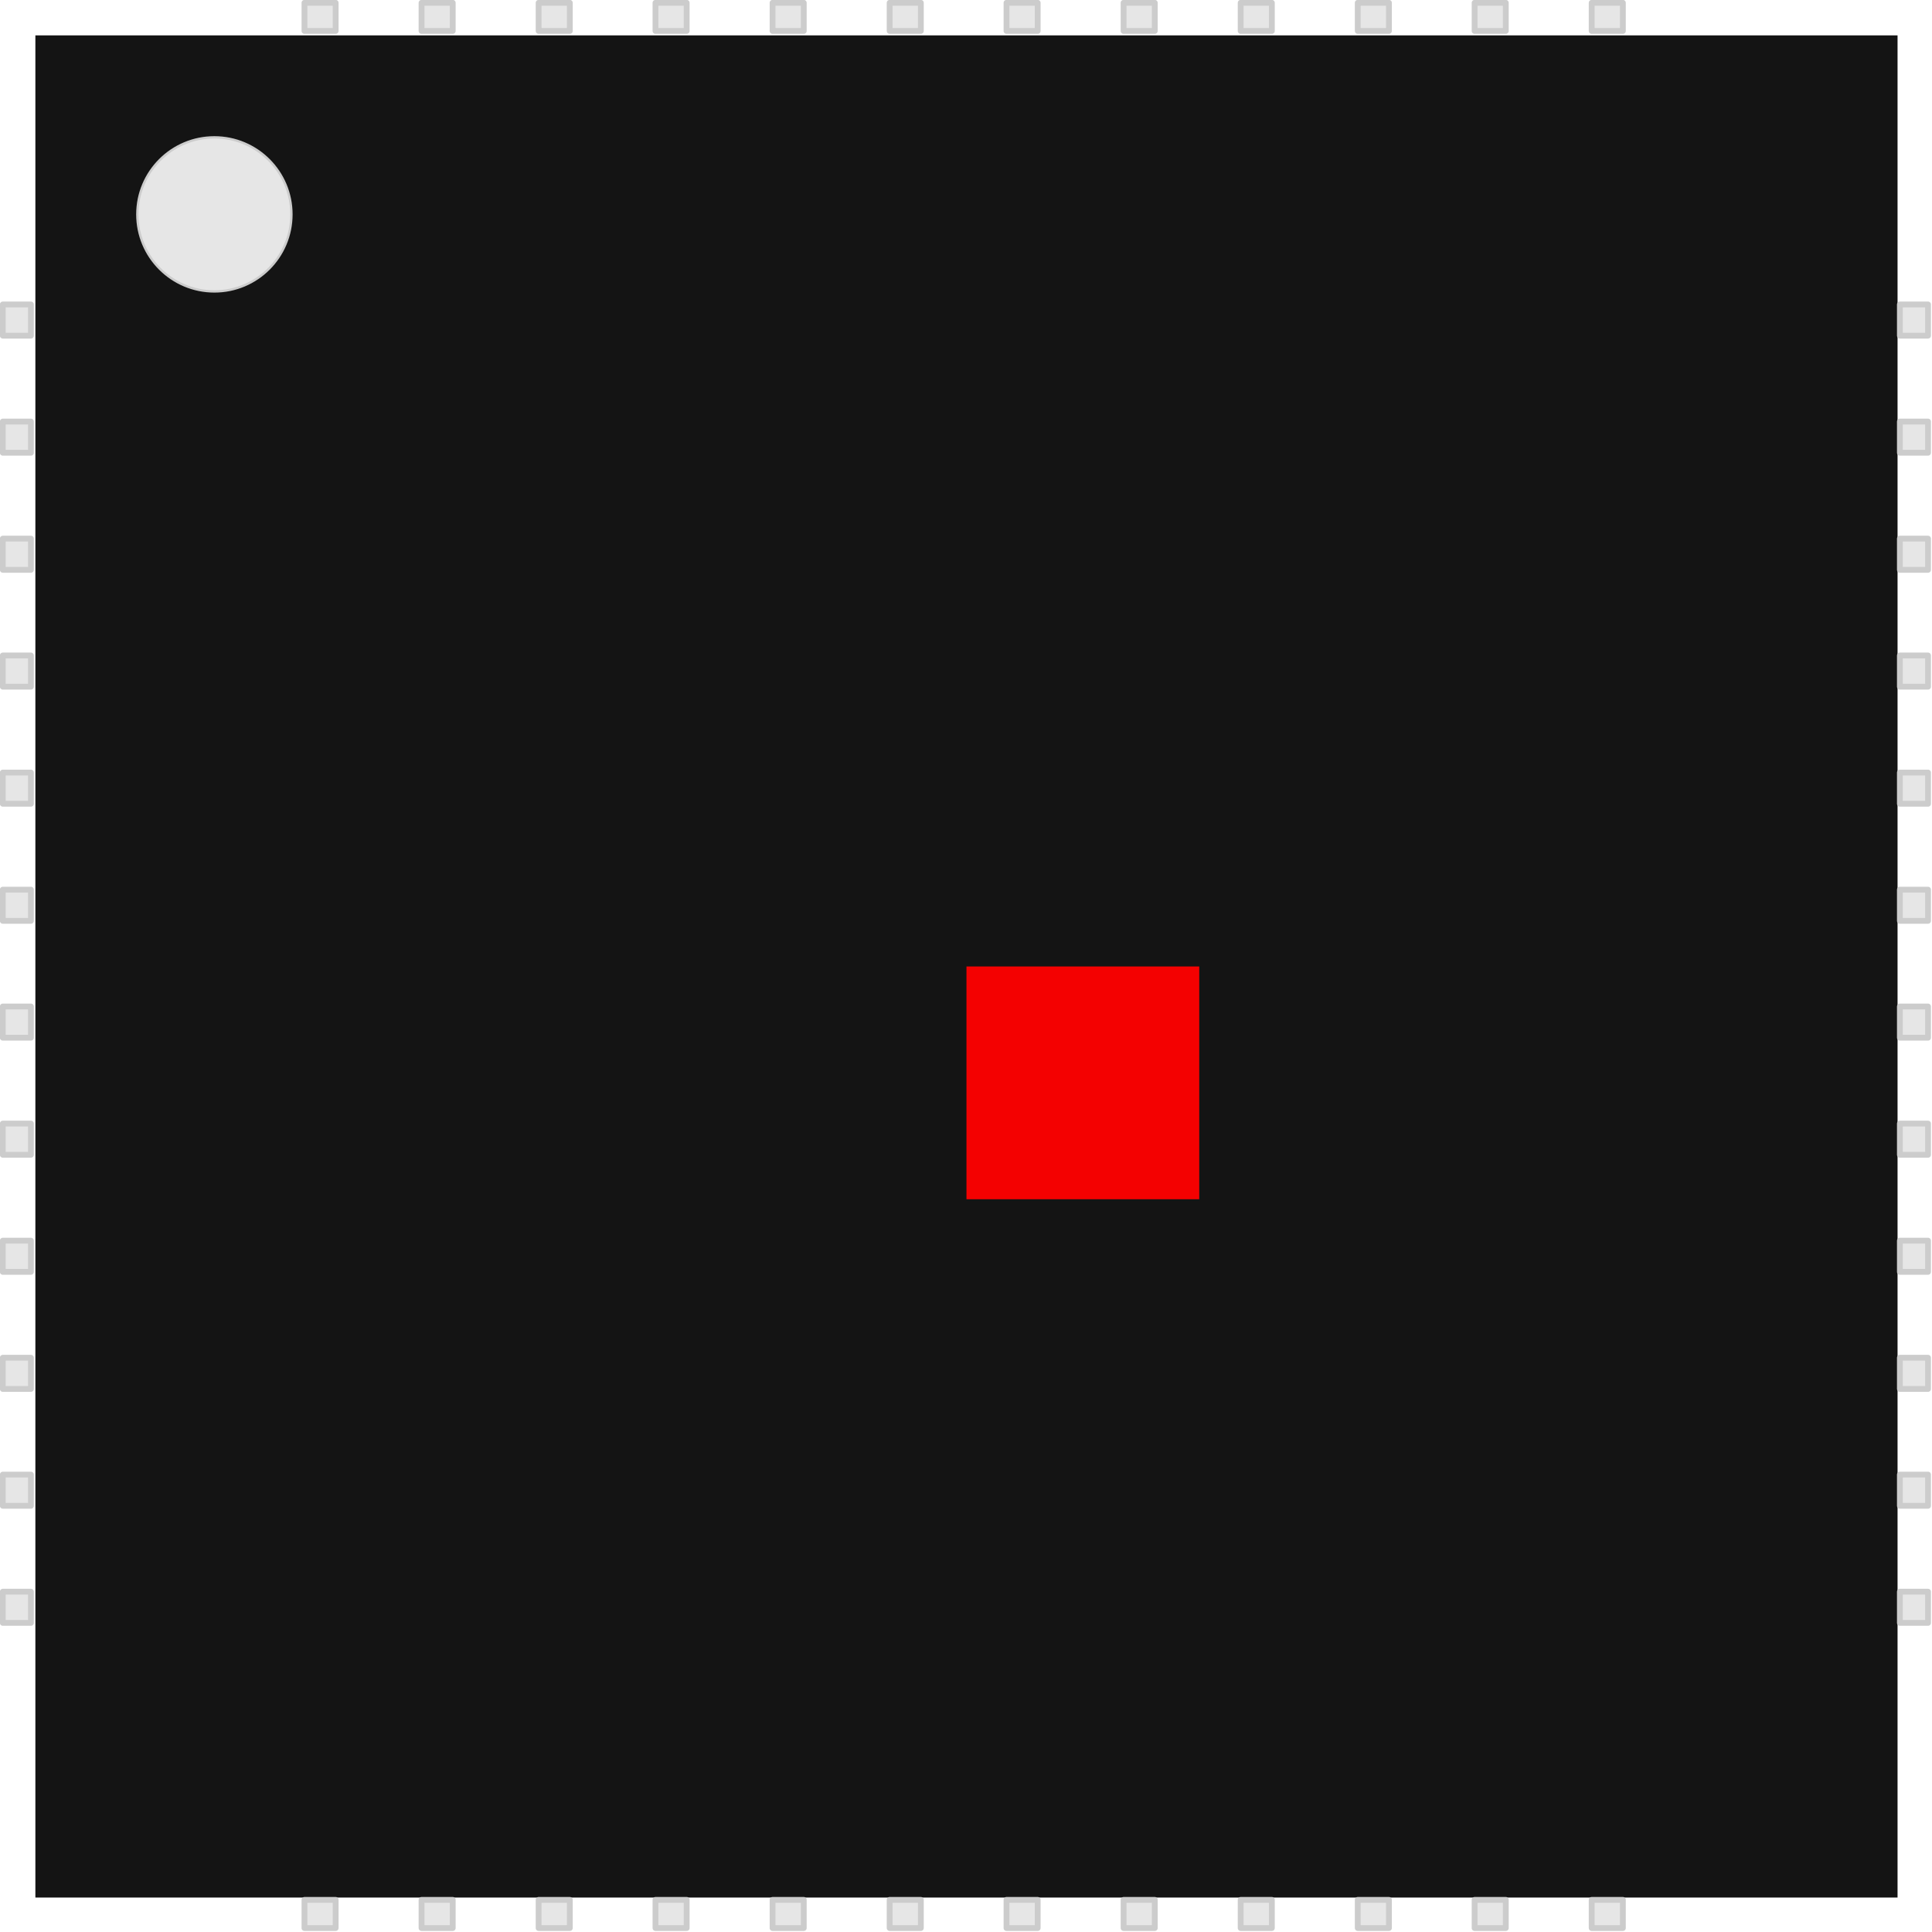 <?xml version="1.0" encoding="UTF-8" standalone="no"?>
<svg
   sodipodi:docname="QFN-48-1EP_8x8mm_P0.5mm_EP6.2x6.2mm.svg"
   inkscape:version="1.1.2 (0a00cf5339, 2022-02-04)"
   version="1.1"
   id="svg2"
   width="8.3mm"
   height="8.3mm"
   viewBox="0 0 8.3 8.3"
   xmlns:inkscape="http://www.inkscape.org/namespaces/inkscape"
   xmlns:sodipodi="http://sodipodi.sourceforge.net/DTD/sodipodi-0.dtd"
   xmlns="http://www.w3.org/2000/svg"
   xmlns:svg="http://www.w3.org/2000/svg"
   xmlns:rdf="http://www.w3.org/1999/02/22-rdf-syntax-ns#"
   xmlns:cc="http://creativecommons.org/ns#"
   xmlns:dc="http://purl.org/dc/elements/1.1/">
  <defs
     id="defs13" />
  <sodipodi:namedview
     inkscape:current-layer="svg2"
     inkscape:window-maximized="1"
     inkscape:window-y="0"
     inkscape:window-x="0"
     inkscape:cy="13.064337"
     inkscape:cx="16.197654"
     inkscape:zoom="18.829887"
     showgrid="false"
     id="namedview11"
     inkscape:window-height="1023"
     inkscape:window-width="1920"
     inkscape:pageshadow="2"
     inkscape:pageopacity="0"
     guidetolerance="10"
     gridtolerance="10"
     objecttolerance="10"
     borderopacity="1"
     bordercolor="#666666"
     pagecolor="#ffffff"
     fit-margin-top="0"
     fit-margin-left="0"
     fit-margin-right="0"
     fit-margin-bottom="0"
     inkscape:document-rotation="0"
     inkscape:pagecheckerboard="0"
     inkscape:document-units="mm" />
  <rect
     style="fill:#e6e6e6;fill-rule:evenodd;stroke:#cccccc;stroke-width:0.025;stroke-linejoin:round;stroke-miterlimit:4;stroke-dasharray:none"
     id="rect832"
     width="0.134"
     height="0.121"
     x="1.308"
     y="0.012" />
  <rect
     style="opacity:1;fill:#141414;fill-opacity:1;stroke:none;stroke-width:4;stroke-linejoin:bevel;stroke-dasharray:none;stroke-opacity:1"
     width="8"
     height="8"
     x="0.152"
     y="0.152"
     id="rect5" />
  <circle
     style="fill:#e6e6e6;fill-rule:evenodd;stroke:#cccccc;stroke-width:0.01;stroke-linejoin:round;stroke-miterlimit:4;stroke-dasharray:none"
     id="path856"
     cx="0.921"
     cy="0.921"
     r="0.331" />
  <rect
     style="fill:#e6e6e6;fill-rule:evenodd;stroke:#cccccc;stroke-width:0.025;stroke-linejoin:round;stroke-miterlimit:4;stroke-dasharray:none"
     id="rect832-6"
     width="0.134"
     height="0.121"
     x="1.811"
     y="0.012" />
  <rect
     style="fill:#e6e6e6;fill-rule:evenodd;stroke:#cccccc;stroke-width:0.025;stroke-linejoin:round;stroke-miterlimit:4;stroke-dasharray:none"
     id="rect832-7"
     width="0.134"
     height="0.121"
     x="2.314"
     y="0.012" />
  <rect
     style="fill:#e6e6e6;fill-rule:evenodd;stroke:#cccccc;stroke-width:0.025;stroke-linejoin:round;stroke-miterlimit:4;stroke-dasharray:none"
     id="rect832-6-5"
     width="0.134"
     height="0.121"
     x="2.816"
     y="0.012" />
  <rect
     style="fill:#e6e6e6;fill-rule:evenodd;stroke:#cccccc;stroke-width:0.025;stroke-linejoin:round;stroke-miterlimit:4;stroke-dasharray:none"
     id="rect832-3"
     width="0.134"
     height="0.121"
     x="3.319"
     y="0.012" />
  <rect
     style="fill:#e6e6e6;fill-rule:evenodd;stroke:#cccccc;stroke-width:0.025;stroke-linejoin:round;stroke-miterlimit:4;stroke-dasharray:none"
     id="rect832-6-56"
     width="0.134"
     height="0.121"
     x="3.822"
     y="0.012" />
  <rect
     style="fill:#e6e6e6;fill-rule:evenodd;stroke:#cccccc;stroke-width:0.025;stroke-linejoin:round;stroke-miterlimit:4;stroke-dasharray:none"
     id="rect832-7-2"
     width="0.134"
     height="0.121"
     x="4.324"
     y="0.012" />
  <rect
     style="fill:#e6e6e6;fill-rule:evenodd;stroke:#cccccc;stroke-width:0.025;stroke-linejoin:round;stroke-miterlimit:4;stroke-dasharray:none"
     id="rect832-6-5-9"
     width="0.134"
     height="0.121"
     x="4.827"
     y="0.012" />
  <rect
     style="fill:#e6e6e6;fill-rule:evenodd;stroke:#cccccc;stroke-width:0.025;stroke-linejoin:round;stroke-miterlimit:4;stroke-dasharray:none"
     id="rect832-1"
     width="0.134"
     height="0.121"
     x="5.33"
     y="0.012" />
  <rect
     style="fill:#e6e6e6;fill-rule:evenodd;stroke:#cccccc;stroke-width:0.025;stroke-linejoin:round;stroke-miterlimit:4;stroke-dasharray:none"
     id="rect832-6-2"
     width="0.134"
     height="0.121"
     x="5.833"
     y="0.012" />
  <rect
     style="fill:#e6e6e6;fill-rule:evenodd;stroke:#cccccc;stroke-width:0.025;stroke-linejoin:round;stroke-miterlimit:4;stroke-dasharray:none"
     id="rect832-7-7"
     width="0.134"
     height="0.121"
     x="6.335"
     y="0.012" />
  <rect
     style="fill:#e6e6e6;fill-rule:evenodd;stroke:#cccccc;stroke-width:0.025;stroke-linejoin:round;stroke-miterlimit:4;stroke-dasharray:none"
     id="rect832-6-5-0"
     width="0.134"
     height="0.121"
     x="6.838"
     y="0.012" />
  <rect
     style="fill:#e6e6e6;fill-rule:evenodd;stroke:#cccccc;stroke-width:0.025;stroke-linejoin:round;stroke-miterlimit:4;stroke-dasharray:none"
     id="rect832-9"
     width="0.134"
     height="0.121"
     x="1.308"
     y="8.162" />
  <rect
     style="fill:#e6e6e6;fill-rule:evenodd;stroke:#cccccc;stroke-width:0.025;stroke-linejoin:round;stroke-miterlimit:4;stroke-dasharray:none"
     id="rect832-6-3"
     width="0.134"
     height="0.121"
     x="1.811"
     y="8.162" />
  <rect
     style="fill:#e6e6e6;fill-rule:evenodd;stroke:#cccccc;stroke-width:0.025;stroke-linejoin:round;stroke-miterlimit:4;stroke-dasharray:none"
     id="rect832-7-6"
     width="0.134"
     height="0.121"
     x="2.314"
     y="8.162" />
  <rect
     style="fill:#e6e6e6;fill-rule:evenodd;stroke:#cccccc;stroke-width:0.025;stroke-linejoin:round;stroke-miterlimit:4;stroke-dasharray:none"
     id="rect832-6-5-06"
     width="0.134"
     height="0.121"
     x="2.816"
     y="8.162" />
  <rect
     style="fill:#e6e6e6;fill-rule:evenodd;stroke:#cccccc;stroke-width:0.025;stroke-linejoin:round;stroke-miterlimit:4;stroke-dasharray:none"
     id="rect832-3-2"
     width="0.134"
     height="0.121"
     x="3.319"
     y="8.162" />
  <rect
     style="fill:#e6e6e6;fill-rule:evenodd;stroke:#cccccc;stroke-width:0.025;stroke-linejoin:round;stroke-miterlimit:4;stroke-dasharray:none"
     id="rect832-6-56-6"
     width="0.134"
     height="0.121"
     x="3.822"
     y="8.162" />
  <rect
     style="fill:#e6e6e6;fill-rule:evenodd;stroke:#cccccc;stroke-width:0.025;stroke-linejoin:round;stroke-miterlimit:4;stroke-dasharray:none"
     id="rect832-7-2-1"
     width="0.134"
     height="0.121"
     x="4.324"
     y="8.162" />
  <rect
     style="fill:#e6e6e6;fill-rule:evenodd;stroke:#cccccc;stroke-width:0.025;stroke-linejoin:round;stroke-miterlimit:4;stroke-dasharray:none"
     id="rect832-6-5-9-8"
     width="0.134"
     height="0.121"
     x="4.827"
     y="8.162" />
  <rect
     style="fill:#e6e6e6;fill-rule:evenodd;stroke:#cccccc;stroke-width:0.025;stroke-linejoin:round;stroke-miterlimit:4;stroke-dasharray:none"
     id="rect832-1-7"
     width="0.134"
     height="0.121"
     x="5.33"
     y="8.162" />
  <rect
     style="fill:#e6e6e6;fill-rule:evenodd;stroke:#cccccc;stroke-width:0.025;stroke-linejoin:round;stroke-miterlimit:4;stroke-dasharray:none"
     id="rect832-6-2-9"
     width="0.134"
     height="0.121"
     x="5.833"
     y="8.162" />
  <rect
     style="fill:#e6e6e6;fill-rule:evenodd;stroke:#cccccc;stroke-width:0.025;stroke-linejoin:round;stroke-miterlimit:4;stroke-dasharray:none"
     id="rect832-7-7-2"
     width="0.134"
     height="0.121"
     x="6.335"
     y="8.162" />
  <rect
     style="fill:#e6e6e6;fill-rule:evenodd;stroke:#cccccc;stroke-width:0.025;stroke-linejoin:round;stroke-miterlimit:4;stroke-dasharray:none"
     id="rect832-6-5-0-0"
     width="0.134"
     height="0.121"
     x="6.838"
     y="8.162" />
  <rect
     style="fill:#e6e6e6;fill-rule:evenodd;stroke:#cccccc;stroke-width:0.025;stroke-linejoin:round;stroke-miterlimit:4;stroke-dasharray:none"
     id="rect832-2"
     width="0.134"
     height="0.121"
     x="1.308"
     y="-8.283"
     transform="rotate(90)" />
  <rect
     style="fill:#e6e6e6;fill-rule:evenodd;stroke:#cccccc;stroke-width:0.025;stroke-linejoin:round;stroke-miterlimit:4;stroke-dasharray:none"
     id="rect832-6-37"
     width="0.134"
     height="0.121"
     x="1.811"
     y="-8.283"
     transform="rotate(90)" />
  <rect
     style="fill:#e6e6e6;fill-rule:evenodd;stroke:#cccccc;stroke-width:0.025;stroke-linejoin:round;stroke-miterlimit:4;stroke-dasharray:none"
     id="rect832-7-5"
     width="0.134"
     height="0.121"
     x="2.314"
     y="-8.283"
     transform="rotate(90)" />
  <rect
     style="fill:#e6e6e6;fill-rule:evenodd;stroke:#cccccc;stroke-width:0.025;stroke-linejoin:round;stroke-miterlimit:4;stroke-dasharray:none"
     id="rect832-6-5-92"
     width="0.134"
     height="0.121"
     x="2.816"
     y="-8.283"
     transform="rotate(90)" />
  <rect
     style="fill:#e6e6e6;fill-rule:evenodd;stroke:#cccccc;stroke-width:0.025;stroke-linejoin:round;stroke-miterlimit:4;stroke-dasharray:none"
     id="rect832-3-28"
     width="0.134"
     height="0.121"
     x="3.319"
     y="-8.283"
     transform="rotate(90)" />
  <rect
     style="fill:#e6e6e6;fill-rule:evenodd;stroke:#cccccc;stroke-width:0.025;stroke-linejoin:round;stroke-miterlimit:4;stroke-dasharray:none"
     id="rect832-6-56-9"
     width="0.134"
     height="0.121"
     x="3.822"
     y="-8.283"
     transform="rotate(90)" />
  <rect
     style="fill:#e6e6e6;fill-rule:evenodd;stroke:#cccccc;stroke-width:0.025;stroke-linejoin:round;stroke-miterlimit:4;stroke-dasharray:none"
     id="rect832-7-2-7"
     width="0.134"
     height="0.121"
     x="4.324"
     y="-8.283"
     transform="rotate(90)" />
  <rect
     style="fill:#e6e6e6;fill-rule:evenodd;stroke:#cccccc;stroke-width:0.025;stroke-linejoin:round;stroke-miterlimit:4;stroke-dasharray:none"
     id="rect832-6-5-9-3"
     width="0.134"
     height="0.121"
     x="4.827"
     y="-8.283"
     transform="rotate(90)" />
  <rect
     style="fill:#e6e6e6;fill-rule:evenodd;stroke:#cccccc;stroke-width:0.025;stroke-linejoin:round;stroke-miterlimit:4;stroke-dasharray:none"
     id="rect832-1-6"
     width="0.134"
     height="0.121"
     x="5.33"
     y="-8.283"
     transform="rotate(90)" />
  <rect
     style="fill:#e6e6e6;fill-rule:evenodd;stroke:#cccccc;stroke-width:0.025;stroke-linejoin:round;stroke-miterlimit:4;stroke-dasharray:none"
     id="rect832-6-2-1"
     width="0.134"
     height="0.121"
     x="5.833"
     y="-8.283"
     transform="rotate(90)" />
  <rect
     style="fill:#e6e6e6;fill-rule:evenodd;stroke:#cccccc;stroke-width:0.025;stroke-linejoin:round;stroke-miterlimit:4;stroke-dasharray:none"
     id="rect832-7-7-29"
     width="0.134"
     height="0.121"
     x="6.335"
     y="-8.283"
     transform="rotate(90)" />
  <rect
     style="fill:#e6e6e6;fill-rule:evenodd;stroke:#cccccc;stroke-width:0.025;stroke-linejoin:round;stroke-miterlimit:4;stroke-dasharray:none"
     id="rect832-6-5-0-3"
     width="0.134"
     height="0.121"
     x="6.838"
     y="-8.283"
     transform="rotate(90)" />
  <rect
     style="fill:#e6e6e6;fill-rule:evenodd;stroke:#cccccc;stroke-width:0.025;stroke-linejoin:round;stroke-miterlimit:4;stroke-dasharray:none"
     id="rect832-9-1"
     width="0.134"
     height="0.121"
     x="1.308"
     y="-0.133"
     transform="rotate(90)" />
  <rect
     style="fill:#e6e6e6;fill-rule:evenodd;stroke:#cccccc;stroke-width:0.025;stroke-linejoin:round;stroke-miterlimit:4;stroke-dasharray:none"
     id="rect832-6-3-9"
     width="0.134"
     height="0.121"
     x="1.811"
     y="-0.133"
     transform="rotate(90)" />
  <rect
     style="fill:#e6e6e6;fill-rule:evenodd;stroke:#cccccc;stroke-width:0.025;stroke-linejoin:round;stroke-miterlimit:4;stroke-dasharray:none"
     id="rect832-7-6-4"
     width="0.134"
     height="0.121"
     x="2.314"
     y="-0.133"
     transform="rotate(90)" />
  <rect
     style="fill:#e6e6e6;fill-rule:evenodd;stroke:#cccccc;stroke-width:0.025;stroke-linejoin:round;stroke-miterlimit:4;stroke-dasharray:none"
     id="rect832-6-5-06-7"
     width="0.134"
     height="0.121"
     x="2.816"
     y="-0.133"
     transform="rotate(90)" />
  <rect
     style="fill:#e6e6e6;fill-rule:evenodd;stroke:#cccccc;stroke-width:0.025;stroke-linejoin:round;stroke-miterlimit:4;stroke-dasharray:none"
     id="rect832-3-2-8"
     width="0.134"
     height="0.121"
     x="3.319"
     y="-0.133"
     transform="rotate(90)" />
  <rect
     style="fill:#e6e6e6;fill-rule:evenodd;stroke:#cccccc;stroke-width:0.025;stroke-linejoin:round;stroke-miterlimit:4;stroke-dasharray:none"
     id="rect832-6-56-6-4"
     width="0.134"
     height="0.121"
     x="3.822"
     y="-0.133"
     transform="rotate(90)" />
  <rect
     style="fill:#e6e6e6;fill-rule:evenodd;stroke:#cccccc;stroke-width:0.025;stroke-linejoin:round;stroke-miterlimit:4;stroke-dasharray:none"
     id="rect832-7-2-1-5"
     width="0.134"
     height="0.121"
     x="4.324"
     y="-0.133"
     transform="rotate(90)" />
  <rect
     style="fill:#e6e6e6;fill-rule:evenodd;stroke:#cccccc;stroke-width:0.025;stroke-linejoin:round;stroke-miterlimit:4;stroke-dasharray:none"
     id="rect832-6-5-9-8-0"
     width="0.134"
     height="0.121"
     x="4.827"
     y="-0.133"
     transform="rotate(90)" />
  <rect
     style="fill:#e6e6e6;fill-rule:evenodd;stroke:#cccccc;stroke-width:0.025;stroke-linejoin:round;stroke-miterlimit:4;stroke-dasharray:none"
     id="rect832-1-7-3"
     width="0.134"
     height="0.121"
     x="5.33"
     y="-0.133"
     transform="rotate(90)" />
  <rect
     style="fill:#e6e6e6;fill-rule:evenodd;stroke:#cccccc;stroke-width:0.025;stroke-linejoin:round;stroke-miterlimit:4;stroke-dasharray:none"
     id="rect832-6-2-9-6"
     width="0.134"
     height="0.121"
     x="5.833"
     y="-0.133"
     transform="rotate(90)" />
  <rect
     style="fill:#e6e6e6;fill-rule:evenodd;stroke:#cccccc;stroke-width:0.025;stroke-linejoin:round;stroke-miterlimit:4;stroke-dasharray:none"
     id="rect832-7-7-2-1"
     width="0.134"
     height="0.121"
     x="6.335"
     y="-0.133"
     transform="rotate(90)" />
  <rect
     style="fill:#e6e6e6;fill-rule:evenodd;stroke:#cccccc;stroke-width:0.025;stroke-linejoin:round;stroke-miterlimit:4;stroke-dasharray:none"
     id="rect832-6-5-0-0-0"
     width="0.134"
     height="0.121"
     x="6.838"
     y="-0.133"
     transform="rotate(90)" />
  <rect
     style="opacity:0.95;fill:#ff0000;fill-opacity:1;fill-rule:nonzero;stroke:none;stroke-width:3.5;stroke-linecap:round;stroke-linejoin:bevel;stroke-miterlimit:4;stroke-dasharray:none;stroke-opacity:1"
     id="origin"
     width="1"
     height="1"
     x="4.152"
     y="4.152" />
</svg>
